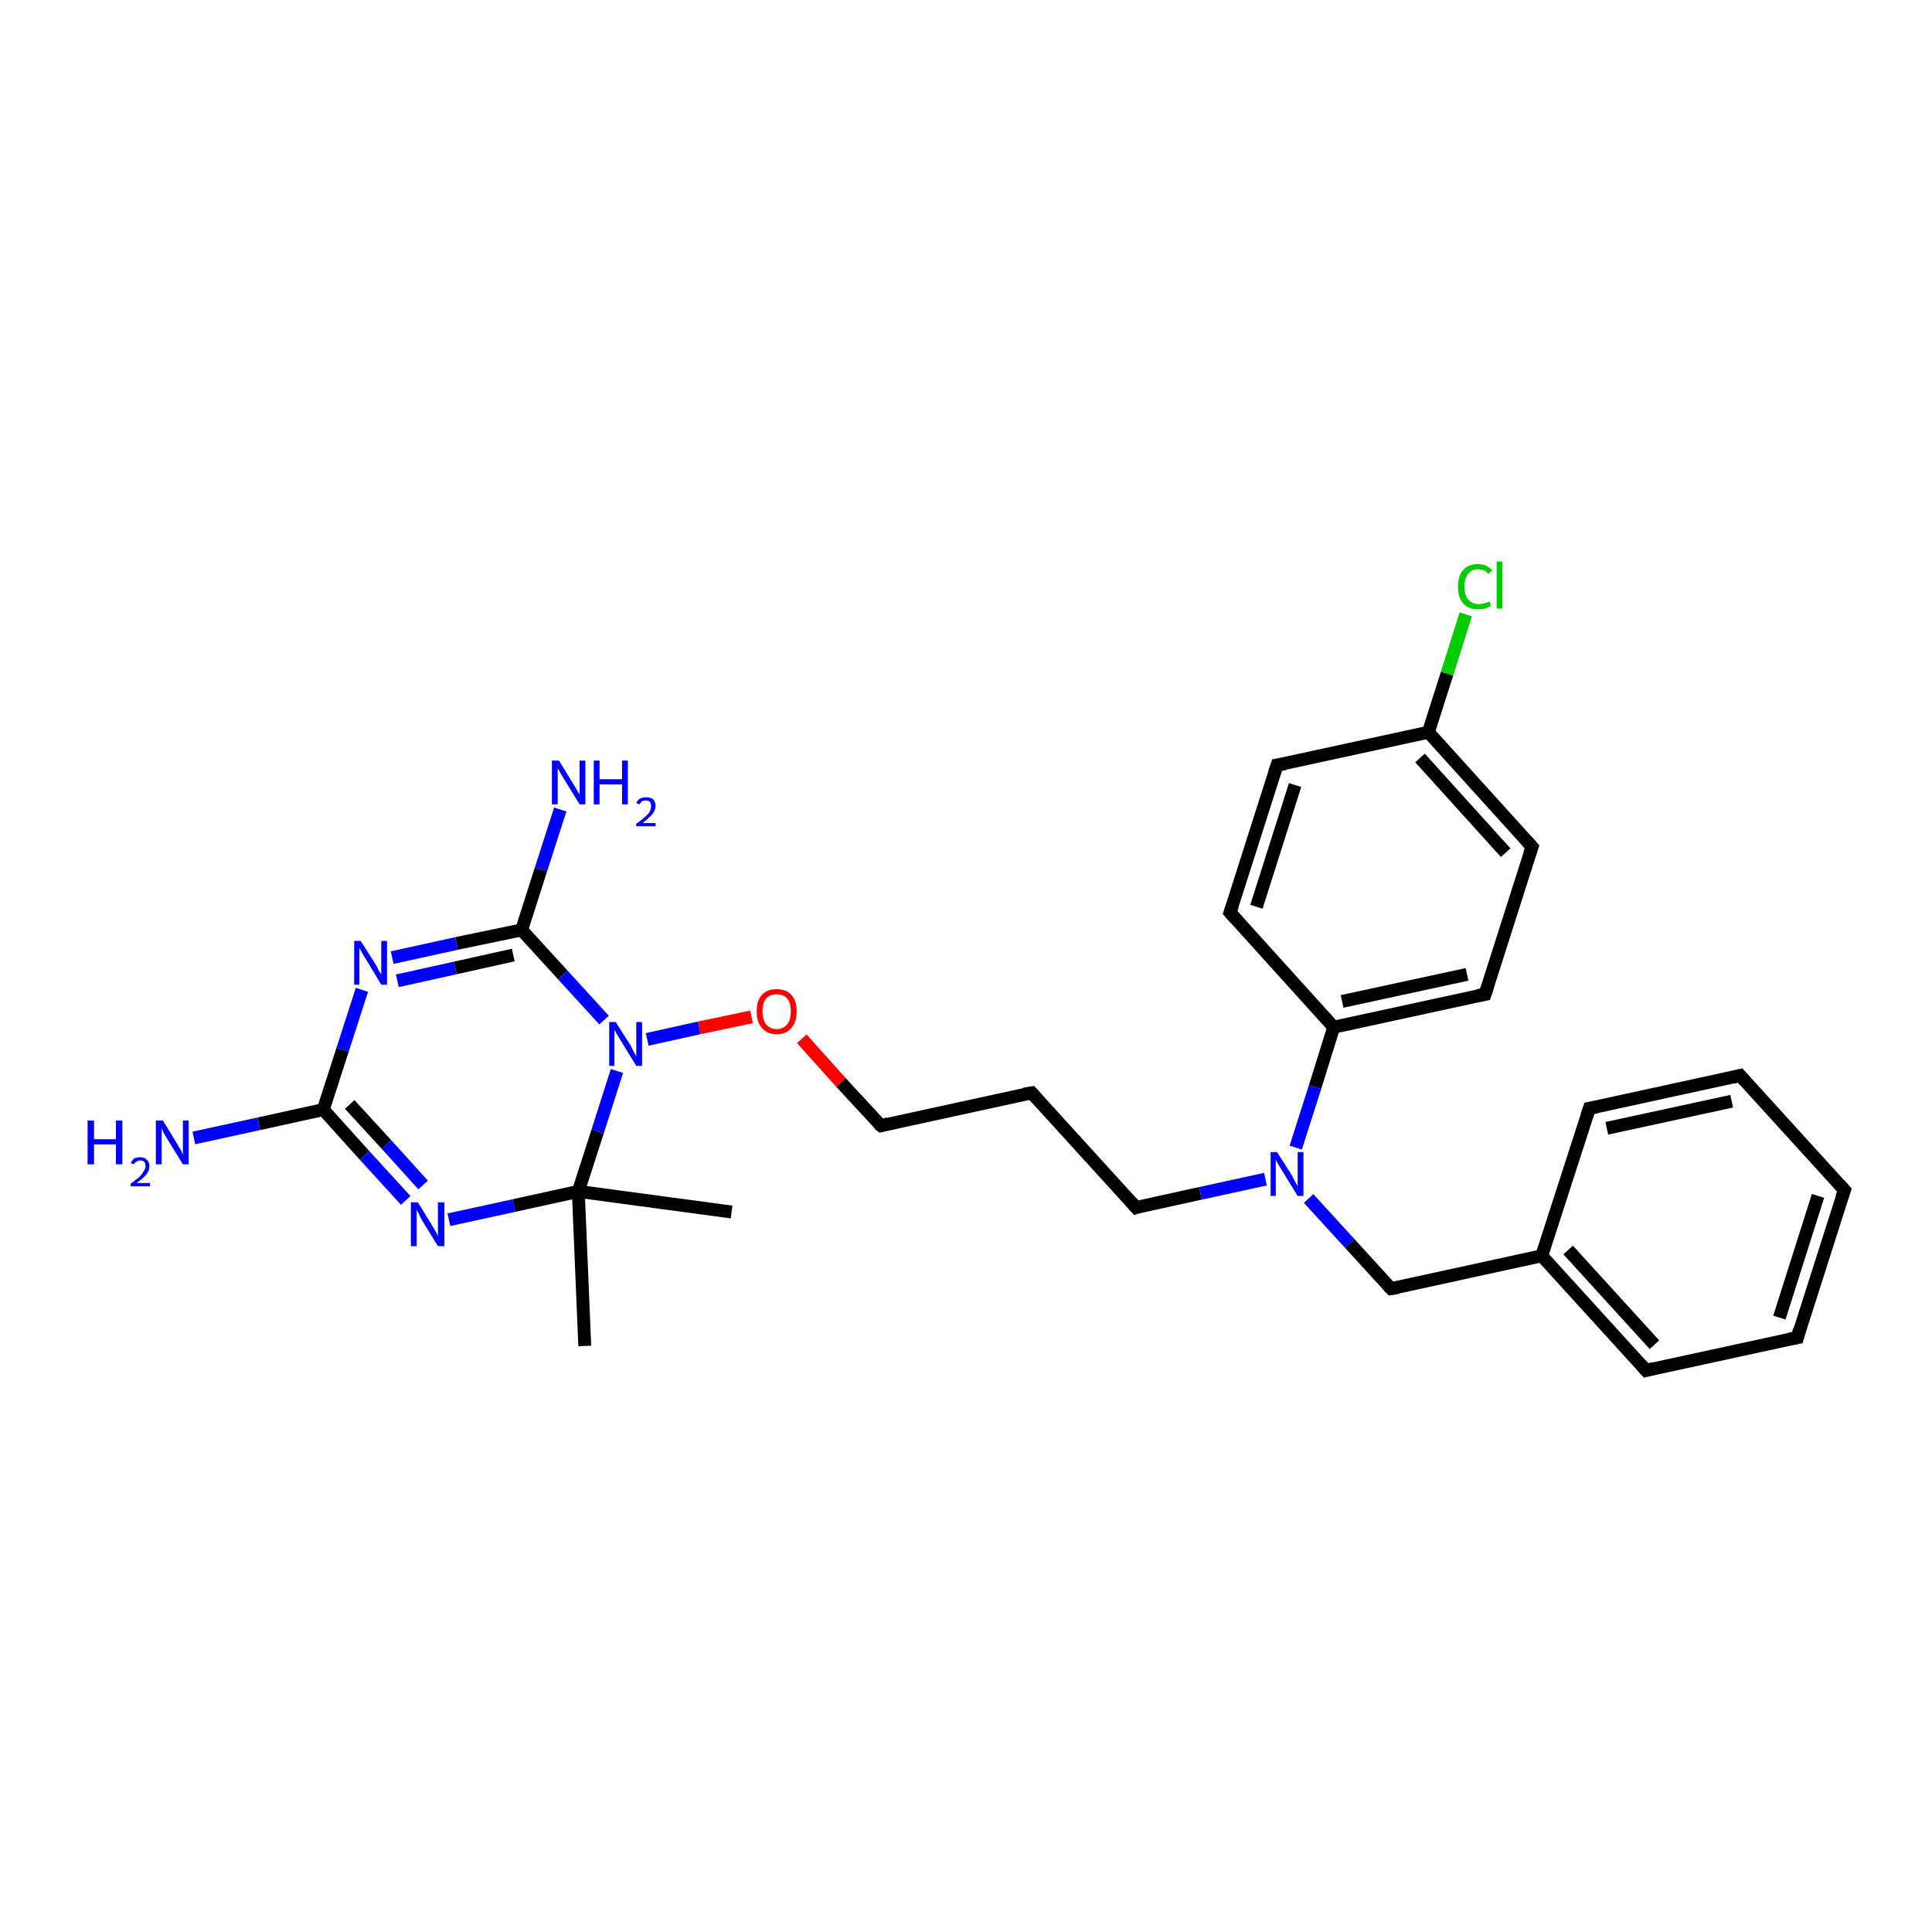 <?xml version='1.0' encoding='iso-8859-1'?>
<svg version='1.1' baseProfile='full'
              xmlns='http://www.w3.org/2000/svg'
                      xmlns:rdkit='http://www.rdkit.org/xml'
                      xmlns:xlink='http://www.w3.org/1999/xlink'
                  xml:space='preserve'
width='300px' height='300px' viewBox='0 0 300 300'>
<!-- END OF HEADER -->
<rect style='opacity:1.0;fill:#FFFFFF;stroke:none' width='300.0' height='300.0' x='0.0' y='0.0'> </rect>
<path class='bond-0 atom-0 atom-1' d='M 113.6,188.2 L 89.8,185.0' style='fill:none;fill-rule:evenodd;stroke:#000000;stroke-width:2.0px;stroke-linecap:butt;stroke-linejoin:miter;stroke-opacity:1' />
<path class='bond-1 atom-1 atom-2' d='M 89.8,185.0 L 90.8,209.0' style='fill:none;fill-rule:evenodd;stroke:#000000;stroke-width:2.0px;stroke-linecap:butt;stroke-linejoin:miter;stroke-opacity:1' />
<path class='bond-2 atom-1 atom-3' d='M 89.8,185.0 L 79.8,187.2' style='fill:none;fill-rule:evenodd;stroke:#000000;stroke-width:2.0px;stroke-linecap:butt;stroke-linejoin:miter;stroke-opacity:1' />
<path class='bond-2 atom-1 atom-3' d='M 79.8,187.2 L 69.7,189.4' style='fill:none;fill-rule:evenodd;stroke:#0000FF;stroke-width:2.0px;stroke-linecap:butt;stroke-linejoin:miter;stroke-opacity:1' />
<path class='bond-3 atom-3 atom-4' d='M 63.0,186.4 L 56.6,179.4' style='fill:none;fill-rule:evenodd;stroke:#0000FF;stroke-width:2.0px;stroke-linecap:butt;stroke-linejoin:miter;stroke-opacity:1' />
<path class='bond-3 atom-3 atom-4' d='M 56.6,179.4 L 50.2,172.3' style='fill:none;fill-rule:evenodd;stroke:#000000;stroke-width:2.0px;stroke-linecap:butt;stroke-linejoin:miter;stroke-opacity:1' />
<path class='bond-3 atom-3 atom-4' d='M 65.7,184.0 L 60.0,177.7' style='fill:none;fill-rule:evenodd;stroke:#0000FF;stroke-width:2.0px;stroke-linecap:butt;stroke-linejoin:miter;stroke-opacity:1' />
<path class='bond-3 atom-3 atom-4' d='M 60.0,177.7 L 54.3,171.5' style='fill:none;fill-rule:evenodd;stroke:#000000;stroke-width:2.0px;stroke-linecap:butt;stroke-linejoin:miter;stroke-opacity:1' />
<path class='bond-4 atom-4 atom-5' d='M 50.2,172.3 L 40.2,174.5' style='fill:none;fill-rule:evenodd;stroke:#000000;stroke-width:2.0px;stroke-linecap:butt;stroke-linejoin:miter;stroke-opacity:1' />
<path class='bond-4 atom-4 atom-5' d='M 40.2,174.5 L 30.1,176.7' style='fill:none;fill-rule:evenodd;stroke:#0000FF;stroke-width:2.0px;stroke-linecap:butt;stroke-linejoin:miter;stroke-opacity:1' />
<path class='bond-5 atom-4 atom-6' d='M 50.2,172.3 L 53.2,163.0' style='fill:none;fill-rule:evenodd;stroke:#000000;stroke-width:2.0px;stroke-linecap:butt;stroke-linejoin:miter;stroke-opacity:1' />
<path class='bond-5 atom-4 atom-6' d='M 53.2,163.0 L 56.2,153.7' style='fill:none;fill-rule:evenodd;stroke:#0000FF;stroke-width:2.0px;stroke-linecap:butt;stroke-linejoin:miter;stroke-opacity:1' />
<path class='bond-6 atom-6 atom-7' d='M 60.9,148.7 L 70.9,146.5' style='fill:none;fill-rule:evenodd;stroke:#0000FF;stroke-width:2.0px;stroke-linecap:butt;stroke-linejoin:miter;stroke-opacity:1' />
<path class='bond-6 atom-6 atom-7' d='M 70.9,146.5 L 81.0,144.4' style='fill:none;fill-rule:evenodd;stroke:#000000;stroke-width:2.0px;stroke-linecap:butt;stroke-linejoin:miter;stroke-opacity:1' />
<path class='bond-6 atom-6 atom-7' d='M 61.7,152.3 L 70.7,150.3' style='fill:none;fill-rule:evenodd;stroke:#0000FF;stroke-width:2.0px;stroke-linecap:butt;stroke-linejoin:miter;stroke-opacity:1' />
<path class='bond-6 atom-6 atom-7' d='M 70.7,150.3 L 79.7,148.3' style='fill:none;fill-rule:evenodd;stroke:#000000;stroke-width:2.0px;stroke-linecap:butt;stroke-linejoin:miter;stroke-opacity:1' />
<path class='bond-7 atom-7 atom-8' d='M 81.0,144.4 L 84.0,135.0' style='fill:none;fill-rule:evenodd;stroke:#000000;stroke-width:2.0px;stroke-linecap:butt;stroke-linejoin:miter;stroke-opacity:1' />
<path class='bond-7 atom-7 atom-8' d='M 84.0,135.0 L 87.0,125.7' style='fill:none;fill-rule:evenodd;stroke:#0000FF;stroke-width:2.0px;stroke-linecap:butt;stroke-linejoin:miter;stroke-opacity:1' />
<path class='bond-8 atom-7 atom-9' d='M 81.0,144.4 L 87.4,151.4' style='fill:none;fill-rule:evenodd;stroke:#000000;stroke-width:2.0px;stroke-linecap:butt;stroke-linejoin:miter;stroke-opacity:1' />
<path class='bond-8 atom-7 atom-9' d='M 87.4,151.4 L 93.8,158.4' style='fill:none;fill-rule:evenodd;stroke:#0000FF;stroke-width:2.0px;stroke-linecap:butt;stroke-linejoin:miter;stroke-opacity:1' />
<path class='bond-9 atom-9 atom-10' d='M 100.5,161.4 L 108.6,159.6' style='fill:none;fill-rule:evenodd;stroke:#0000FF;stroke-width:2.0px;stroke-linecap:butt;stroke-linejoin:miter;stroke-opacity:1' />
<path class='bond-9 atom-9 atom-10' d='M 108.6,159.6 L 116.7,157.9' style='fill:none;fill-rule:evenodd;stroke:#FF0000;stroke-width:2.0px;stroke-linecap:butt;stroke-linejoin:miter;stroke-opacity:1' />
<path class='bond-10 atom-10 atom-11' d='M 124.5,161.3 L 130.6,168.1' style='fill:none;fill-rule:evenodd;stroke:#FF0000;stroke-width:2.0px;stroke-linecap:butt;stroke-linejoin:miter;stroke-opacity:1' />
<path class='bond-10 atom-10 atom-11' d='M 130.6,168.1 L 136.8,174.8' style='fill:none;fill-rule:evenodd;stroke:#000000;stroke-width:2.0px;stroke-linecap:butt;stroke-linejoin:miter;stroke-opacity:1' />
<path class='bond-11 atom-11 atom-12' d='M 136.8,174.8 L 160.2,169.7' style='fill:none;fill-rule:evenodd;stroke:#000000;stroke-width:2.0px;stroke-linecap:butt;stroke-linejoin:miter;stroke-opacity:1' />
<path class='bond-12 atom-12 atom-13' d='M 160.2,169.7 L 176.4,187.5' style='fill:none;fill-rule:evenodd;stroke:#000000;stroke-width:2.0px;stroke-linecap:butt;stroke-linejoin:miter;stroke-opacity:1' />
<path class='bond-13 atom-13 atom-14' d='M 176.4,187.5 L 186.4,185.3' style='fill:none;fill-rule:evenodd;stroke:#000000;stroke-width:2.0px;stroke-linecap:butt;stroke-linejoin:miter;stroke-opacity:1' />
<path class='bond-13 atom-13 atom-14' d='M 186.4,185.3 L 196.5,183.1' style='fill:none;fill-rule:evenodd;stroke:#0000FF;stroke-width:2.0px;stroke-linecap:butt;stroke-linejoin:miter;stroke-opacity:1' />
<path class='bond-14 atom-14 atom-15' d='M 203.2,186.1 L 209.6,193.1' style='fill:none;fill-rule:evenodd;stroke:#0000FF;stroke-width:2.0px;stroke-linecap:butt;stroke-linejoin:miter;stroke-opacity:1' />
<path class='bond-14 atom-14 atom-15' d='M 209.6,193.1 L 216.0,200.1' style='fill:none;fill-rule:evenodd;stroke:#000000;stroke-width:2.0px;stroke-linecap:butt;stroke-linejoin:miter;stroke-opacity:1' />
<path class='bond-15 atom-15 atom-16' d='M 216.0,200.1 L 239.4,195.0' style='fill:none;fill-rule:evenodd;stroke:#000000;stroke-width:2.0px;stroke-linecap:butt;stroke-linejoin:miter;stroke-opacity:1' />
<path class='bond-16 atom-16 atom-17' d='M 239.4,195.0 L 255.6,212.8' style='fill:none;fill-rule:evenodd;stroke:#000000;stroke-width:2.0px;stroke-linecap:butt;stroke-linejoin:miter;stroke-opacity:1' />
<path class='bond-16 atom-16 atom-17' d='M 243.5,194.1 L 256.9,208.8' style='fill:none;fill-rule:evenodd;stroke:#000000;stroke-width:2.0px;stroke-linecap:butt;stroke-linejoin:miter;stroke-opacity:1' />
<path class='bond-17 atom-17 atom-18' d='M 255.6,212.8 L 279.1,207.7' style='fill:none;fill-rule:evenodd;stroke:#000000;stroke-width:2.0px;stroke-linecap:butt;stroke-linejoin:miter;stroke-opacity:1' />
<path class='bond-18 atom-18 atom-19' d='M 279.1,207.7 L 286.4,184.8' style='fill:none;fill-rule:evenodd;stroke:#000000;stroke-width:2.0px;stroke-linecap:butt;stroke-linejoin:miter;stroke-opacity:1' />
<path class='bond-18 atom-18 atom-19' d='M 276.3,204.6 L 282.3,185.7' style='fill:none;fill-rule:evenodd;stroke:#000000;stroke-width:2.0px;stroke-linecap:butt;stroke-linejoin:miter;stroke-opacity:1' />
<path class='bond-19 atom-19 atom-20' d='M 286.4,184.8 L 270.2,167.0' style='fill:none;fill-rule:evenodd;stroke:#000000;stroke-width:2.0px;stroke-linecap:butt;stroke-linejoin:miter;stroke-opacity:1' />
<path class='bond-20 atom-20 atom-21' d='M 270.2,167.0 L 246.8,172.1' style='fill:none;fill-rule:evenodd;stroke:#000000;stroke-width:2.0px;stroke-linecap:butt;stroke-linejoin:miter;stroke-opacity:1' />
<path class='bond-20 atom-20 atom-21' d='M 268.9,171.0 L 249.5,175.2' style='fill:none;fill-rule:evenodd;stroke:#000000;stroke-width:2.0px;stroke-linecap:butt;stroke-linejoin:miter;stroke-opacity:1' />
<path class='bond-21 atom-14 atom-22' d='M 201.2,178.2 L 204.2,168.8' style='fill:none;fill-rule:evenodd;stroke:#0000FF;stroke-width:2.0px;stroke-linecap:butt;stroke-linejoin:miter;stroke-opacity:1' />
<path class='bond-21 atom-14 atom-22' d='M 204.2,168.8 L 207.1,159.5' style='fill:none;fill-rule:evenodd;stroke:#000000;stroke-width:2.0px;stroke-linecap:butt;stroke-linejoin:miter;stroke-opacity:1' />
<path class='bond-22 atom-22 atom-23' d='M 207.1,159.5 L 230.6,154.4' style='fill:none;fill-rule:evenodd;stroke:#000000;stroke-width:2.0px;stroke-linecap:butt;stroke-linejoin:miter;stroke-opacity:1' />
<path class='bond-22 atom-22 atom-23' d='M 208.4,155.5 L 227.8,151.3' style='fill:none;fill-rule:evenodd;stroke:#000000;stroke-width:2.0px;stroke-linecap:butt;stroke-linejoin:miter;stroke-opacity:1' />
<path class='bond-23 atom-23 atom-24' d='M 230.6,154.4 L 237.9,131.5' style='fill:none;fill-rule:evenodd;stroke:#000000;stroke-width:2.0px;stroke-linecap:butt;stroke-linejoin:miter;stroke-opacity:1' />
<path class='bond-24 atom-24 atom-25' d='M 237.9,131.5 L 221.8,113.7' style='fill:none;fill-rule:evenodd;stroke:#000000;stroke-width:2.0px;stroke-linecap:butt;stroke-linejoin:miter;stroke-opacity:1' />
<path class='bond-24 atom-24 atom-25' d='M 233.8,132.4 L 220.5,117.7' style='fill:none;fill-rule:evenodd;stroke:#000000;stroke-width:2.0px;stroke-linecap:butt;stroke-linejoin:miter;stroke-opacity:1' />
<path class='bond-25 atom-25 atom-26' d='M 221.8,113.7 L 224.7,104.6' style='fill:none;fill-rule:evenodd;stroke:#000000;stroke-width:2.0px;stroke-linecap:butt;stroke-linejoin:miter;stroke-opacity:1' />
<path class='bond-25 atom-25 atom-26' d='M 224.7,104.6 L 227.6,95.4' style='fill:none;fill-rule:evenodd;stroke:#00CC00;stroke-width:2.0px;stroke-linecap:butt;stroke-linejoin:miter;stroke-opacity:1' />
<path class='bond-26 atom-25 atom-27' d='M 221.8,113.7 L 198.3,118.8' style='fill:none;fill-rule:evenodd;stroke:#000000;stroke-width:2.0px;stroke-linecap:butt;stroke-linejoin:miter;stroke-opacity:1' />
<path class='bond-27 atom-27 atom-28' d='M 198.3,118.8 L 191.0,141.7' style='fill:none;fill-rule:evenodd;stroke:#000000;stroke-width:2.0px;stroke-linecap:butt;stroke-linejoin:miter;stroke-opacity:1' />
<path class='bond-27 atom-27 atom-28' d='M 201.1,121.9 L 195.1,140.8' style='fill:none;fill-rule:evenodd;stroke:#000000;stroke-width:2.0px;stroke-linecap:butt;stroke-linejoin:miter;stroke-opacity:1' />
<path class='bond-28 atom-9 atom-1' d='M 95.8,166.3 L 92.8,175.7' style='fill:none;fill-rule:evenodd;stroke:#0000FF;stroke-width:2.0px;stroke-linecap:butt;stroke-linejoin:miter;stroke-opacity:1' />
<path class='bond-28 atom-9 atom-1' d='M 92.8,175.7 L 89.8,185.0' style='fill:none;fill-rule:evenodd;stroke:#000000;stroke-width:2.0px;stroke-linecap:butt;stroke-linejoin:miter;stroke-opacity:1' />
<path class='bond-29 atom-21 atom-16' d='M 246.8,172.1 L 239.4,195.0' style='fill:none;fill-rule:evenodd;stroke:#000000;stroke-width:2.0px;stroke-linecap:butt;stroke-linejoin:miter;stroke-opacity:1' />
<path class='bond-30 atom-28 atom-22' d='M 191.0,141.7 L 207.1,159.5' style='fill:none;fill-rule:evenodd;stroke:#000000;stroke-width:2.0px;stroke-linecap:butt;stroke-linejoin:miter;stroke-opacity:1' />
<path d='M 136.4,174.5 L 136.8,174.8 L 137.9,174.5' style='fill:none;stroke:#000000;stroke-width:2.0px;stroke-linecap:butt;stroke-linejoin:miter;stroke-opacity:1;' />
<path d='M 159.0,169.9 L 160.2,169.7 L 161.0,170.6' style='fill:none;stroke:#000000;stroke-width:2.0px;stroke-linecap:butt;stroke-linejoin:miter;stroke-opacity:1;' />
<path d='M 175.6,186.6 L 176.4,187.5 L 176.9,187.3' style='fill:none;stroke:#000000;stroke-width:2.0px;stroke-linecap:butt;stroke-linejoin:miter;stroke-opacity:1;' />
<path d='M 215.7,199.8 L 216.0,200.1 L 217.2,199.9' style='fill:none;stroke:#000000;stroke-width:2.0px;stroke-linecap:butt;stroke-linejoin:miter;stroke-opacity:1;' />
<path d='M 254.8,211.9 L 255.6,212.8 L 256.8,212.5' style='fill:none;stroke:#000000;stroke-width:2.0px;stroke-linecap:butt;stroke-linejoin:miter;stroke-opacity:1;' />
<path d='M 277.9,207.9 L 279.1,207.7 L 279.4,206.5' style='fill:none;stroke:#000000;stroke-width:2.0px;stroke-linecap:butt;stroke-linejoin:miter;stroke-opacity:1;' />
<path d='M 286.0,185.9 L 286.4,184.8 L 285.6,183.9' style='fill:none;stroke:#000000;stroke-width:2.0px;stroke-linecap:butt;stroke-linejoin:miter;stroke-opacity:1;' />
<path d='M 271.0,167.9 L 270.2,167.0 L 269.0,167.3' style='fill:none;stroke:#000000;stroke-width:2.0px;stroke-linecap:butt;stroke-linejoin:miter;stroke-opacity:1;' />
<path d='M 247.9,171.9 L 246.8,172.1 L 246.4,173.3' style='fill:none;stroke:#000000;stroke-width:2.0px;stroke-linecap:butt;stroke-linejoin:miter;stroke-opacity:1;' />
<path d='M 229.4,154.6 L 230.6,154.4 L 231.0,153.2' style='fill:none;stroke:#000000;stroke-width:2.0px;stroke-linecap:butt;stroke-linejoin:miter;stroke-opacity:1;' />
<path d='M 237.5,132.6 L 237.9,131.5 L 237.1,130.6' style='fill:none;stroke:#000000;stroke-width:2.0px;stroke-linecap:butt;stroke-linejoin:miter;stroke-opacity:1;' />
<path d='M 199.5,118.6 L 198.3,118.8 L 197.9,120.0' style='fill:none;stroke:#000000;stroke-width:2.0px;stroke-linecap:butt;stroke-linejoin:miter;stroke-opacity:1;' />
<path d='M 191.4,140.6 L 191.0,141.7 L 191.8,142.6' style='fill:none;stroke:#000000;stroke-width:2.0px;stroke-linecap:butt;stroke-linejoin:miter;stroke-opacity:1;' />
<path class='atom-3' d='M 64.9 186.7
L 67.1 190.3
Q 67.3 190.7, 67.7 191.3
Q 68.0 191.9, 68.0 192.0
L 68.0 186.7
L 69.0 186.7
L 69.0 193.5
L 68.0 193.5
L 65.6 189.6
Q 65.3 189.1, 65.1 188.6
Q 64.8 188.0, 64.7 187.9
L 64.7 193.5
L 63.8 193.5
L 63.8 186.7
L 64.9 186.7
' fill='#0000FF'/>
<path class='atom-5' d='M 13.6 174.0
L 14.6 174.0
L 14.6 176.9
L 18.0 176.9
L 18.0 174.0
L 19.0 174.0
L 19.0 180.8
L 18.0 180.8
L 18.0 177.7
L 14.6 177.7
L 14.6 180.8
L 13.6 180.8
L 13.6 174.0
' fill='#0000FF'/>
<path class='atom-5' d='M 20.3 180.6
Q 20.5 180.2, 20.8 179.9
Q 21.2 179.7, 21.8 179.7
Q 22.5 179.7, 22.8 180.1
Q 23.2 180.4, 23.2 181.1
Q 23.2 181.8, 22.7 182.4
Q 22.2 183.0, 21.2 183.7
L 23.3 183.7
L 23.3 184.2
L 20.3 184.2
L 20.3 183.8
Q 21.1 183.2, 21.6 182.8
Q 22.1 182.3, 22.3 181.9
Q 22.6 181.5, 22.6 181.1
Q 22.6 180.7, 22.4 180.4
Q 22.2 180.2, 21.8 180.2
Q 21.4 180.2, 21.2 180.4
Q 20.9 180.5, 20.8 180.8
L 20.3 180.6
' fill='#0000FF'/>
<path class='atom-5' d='M 25.3 174.0
L 27.5 177.6
Q 27.7 178.0, 28.1 178.6
Q 28.4 179.3, 28.4 179.3
L 28.4 174.0
L 29.3 174.0
L 29.3 180.8
L 28.4 180.8
L 26.0 176.9
Q 25.7 176.4, 25.4 175.9
Q 25.2 175.4, 25.1 175.2
L 25.1 180.8
L 24.2 180.8
L 24.2 174.0
L 25.3 174.0
' fill='#0000FF'/>
<path class='atom-6' d='M 56.0 146.1
L 58.3 149.7
Q 58.5 150.0, 58.8 150.7
Q 59.2 151.3, 59.2 151.3
L 59.2 146.1
L 60.1 146.1
L 60.1 152.9
L 59.2 152.9
L 56.8 148.9
Q 56.5 148.5, 56.2 147.9
Q 55.9 147.4, 55.8 147.2
L 55.8 152.9
L 55.0 152.9
L 55.0 146.1
L 56.0 146.1
' fill='#0000FF'/>
<path class='atom-8' d='M 86.8 118.1
L 89.0 121.7
Q 89.2 122.0, 89.6 122.7
Q 90.0 123.3, 90.0 123.4
L 90.0 118.1
L 90.9 118.1
L 90.9 124.9
L 90.0 124.9
L 87.6 121.0
Q 87.3 120.5, 87.0 120.0
Q 86.7 119.4, 86.6 119.3
L 86.6 124.9
L 85.7 124.9
L 85.7 118.1
L 86.8 118.1
' fill='#0000FF'/>
<path class='atom-8' d='M 92.2 118.1
L 93.1 118.1
L 93.1 121.0
L 96.6 121.0
L 96.6 118.1
L 97.5 118.1
L 97.5 124.9
L 96.6 124.9
L 96.6 121.8
L 93.1 121.8
L 93.1 124.9
L 92.2 124.9
L 92.2 118.1
' fill='#0000FF'/>
<path class='atom-8' d='M 98.8 124.7
Q 99.0 124.2, 99.4 124.0
Q 99.8 123.8, 100.3 123.8
Q 101.0 123.8, 101.4 124.1
Q 101.8 124.5, 101.8 125.1
Q 101.8 125.8, 101.3 126.4
Q 100.8 127.0, 99.8 127.8
L 101.8 127.8
L 101.8 128.3
L 98.8 128.3
L 98.8 127.9
Q 99.7 127.3, 100.2 126.8
Q 100.7 126.4, 100.9 126.0
Q 101.1 125.6, 101.1 125.2
Q 101.1 124.7, 100.9 124.5
Q 100.7 124.3, 100.3 124.3
Q 100.0 124.3, 99.7 124.4
Q 99.5 124.6, 99.3 124.9
L 98.8 124.7
' fill='#0000FF'/>
<path class='atom-9' d='M 95.6 158.7
L 97.9 162.3
Q 98.1 162.7, 98.4 163.3
Q 98.8 164.0, 98.8 164.0
L 98.8 158.7
L 99.7 158.7
L 99.7 165.5
L 98.8 165.5
L 96.4 161.6
Q 96.1 161.1, 95.8 160.6
Q 95.5 160.1, 95.4 159.9
L 95.4 165.5
L 94.6 165.5
L 94.6 158.7
L 95.6 158.7
' fill='#0000FF'/>
<path class='atom-10' d='M 117.5 157.0
Q 117.5 155.4, 118.3 154.5
Q 119.1 153.6, 120.6 153.6
Q 122.1 153.6, 122.9 154.5
Q 123.7 155.4, 123.7 157.0
Q 123.7 158.7, 122.9 159.6
Q 122.1 160.6, 120.6 160.6
Q 119.1 160.6, 118.3 159.6
Q 117.5 158.7, 117.5 157.0
M 120.6 159.8
Q 121.6 159.8, 122.2 159.1
Q 122.8 158.4, 122.8 157.0
Q 122.8 155.7, 122.2 155.0
Q 121.6 154.4, 120.6 154.4
Q 119.6 154.4, 119.0 155.0
Q 118.4 155.7, 118.4 157.0
Q 118.4 158.4, 119.0 159.1
Q 119.6 159.8, 120.6 159.8
' fill='#FF0000'/>
<path class='atom-14' d='M 198.3 178.9
L 200.6 182.5
Q 200.8 182.9, 201.1 183.5
Q 201.5 184.2, 201.5 184.2
L 201.5 178.9
L 202.4 178.9
L 202.4 185.7
L 201.5 185.7
L 199.1 181.8
Q 198.8 181.3, 198.5 180.8
Q 198.2 180.3, 198.1 180.1
L 198.1 185.7
L 197.3 185.7
L 197.3 178.9
L 198.3 178.9
' fill='#0000FF'/>
<path class='atom-26' d='M 226.4 91.1
Q 226.4 89.4, 227.2 88.5
Q 228.0 87.6, 229.5 87.6
Q 230.9 87.6, 231.7 88.6
L 231.1 89.1
Q 230.5 88.4, 229.5 88.4
Q 228.5 88.4, 228.0 89.1
Q 227.4 89.8, 227.4 91.1
Q 227.4 92.4, 228.0 93.1
Q 228.6 93.8, 229.6 93.8
Q 230.4 93.8, 231.3 93.4
L 231.5 94.1
Q 231.2 94.3, 230.6 94.5
Q 230.1 94.6, 229.5 94.6
Q 228.0 94.6, 227.2 93.7
Q 226.4 92.8, 226.4 91.1
' fill='#00CC00'/>
<path class='atom-26' d='M 232.4 87.2
L 233.3 87.2
L 233.3 94.5
L 232.4 94.5
L 232.4 87.2
' fill='#00CC00'/>
</svg>
